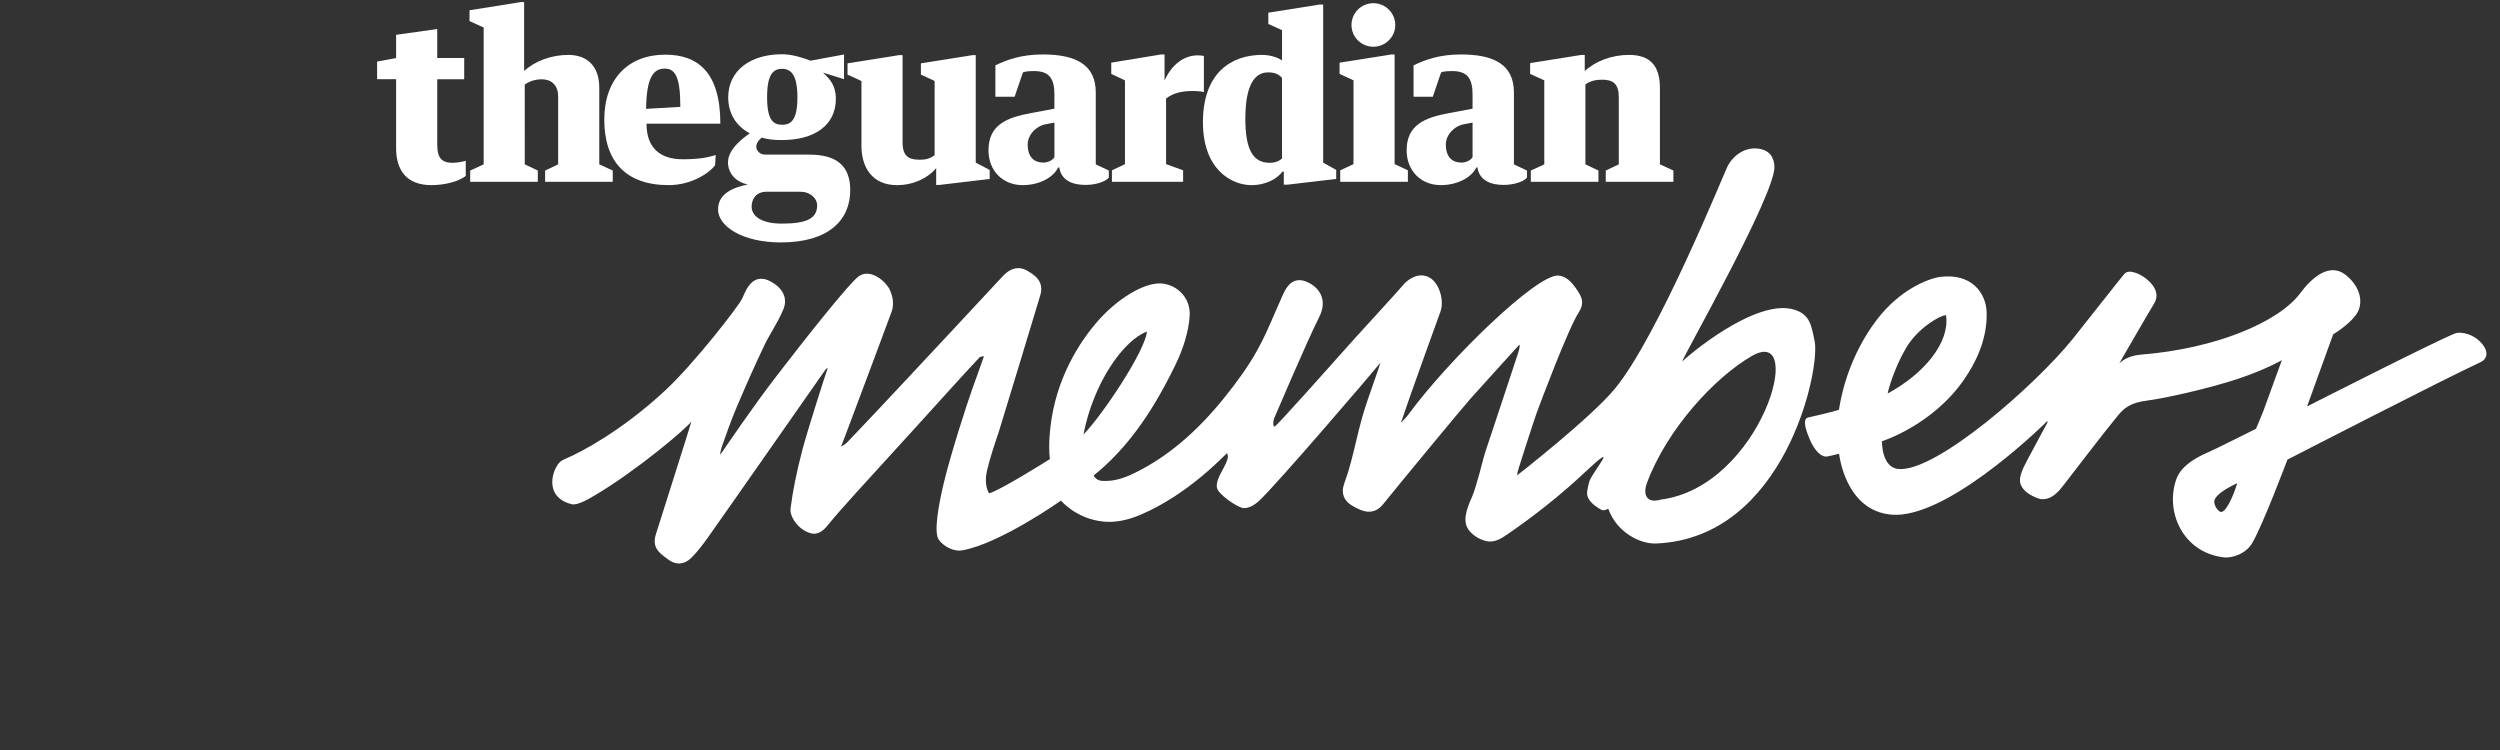<svg xmlns="http://www.w3.org/2000/svg" width="300px" height="90px" viewBox="0 0 300 90">
<rect x="0" y="0" width="300" height="90" fill="#333333" stroke="none"/>
<g>
	<path fill="#FFFFFF" d="M164.807,0.383c-1.459,0-2.627,1.167-2.627,2.626c0,1.433,1.168,2.599,2.627,2.599
		c1.432,0,2.626-1.167,2.626-2.599C167.433,1.55,166.238,0.383,164.807,0.383"/>
	<path fill="#FFFFFF" d="M183.697,21.817h8.117v-1.352l-1.564-0.743v-9.599c0.583-0.419,1.273-0.562,2.016-0.562
		c1.354,0,1.989,0.556,1.989,2.096v8.065l-1.564,0.743v1.352h8.117v-1.352l-1.618-0.743v-9.179c0-2.732-1.247-3.954-3.715-3.954
		c-2.015,0-3.979,0.717-5.305,1.937V6.589h-0.398l-6.154,0.982v1.3l1.698,0.769v10.082l-1.618,0.743V21.817z"/>
	<polygon fill="#FFFFFF" points="160.748,7.519 160.748,8.872 162.42,9.64 162.42,19.695 160.827,20.437 160.827,21.817 
		168.944,21.817 168.944,20.437 167.353,19.695 167.353,6.536 166.955,6.536 	"/>
	<path fill="#FFFFFF" d="M153.844,19.023c-0.358,0.295-0.769,0.513-1.511,0.513c-1.964,0-2.892-1.592-2.892-5.253
		c0-4.191,1.166-5.597,2.731-5.597c0.876,0,1.312,0.273,1.671,0.668V19.023z M153.844,7.253c-0.61-0.426-1.564-0.665-2.387-0.665
		c-3.652,0-7.105,2.094-7.105,8.089c0,5.704,3.478,7.538,5.805,7.538c1.857,0,3.131-0.822,3.741-1.619h0.158v1.566h0.426l5.862-0.69
		v-1.081l-1.565-0.875V0.541h-0.398l-6.181,0.982v1.354l1.645,0.742V7.253z"/>
	<path fill="#FFFFFF" d="M133.351,7.519v1.353l1.646,0.769v10.055l-1.566,0.742v1.38h8.543v-1.38l-2.044-0.742v-7.876
		c0.874-0.687,1.964-0.904,3.289-0.904c0.426,0,0.955,0.053,1.248,0.132V6.723c-0.16-0.054-0.477-0.08-0.742-0.08
		c-1.619,0-3.104,1.062-3.979,3.024V6.536h-0.425L133.351,7.519z"/>
	<path fill="#FFFFFF" d="M122.752,8.69c0.352-0.156,1.072-0.164,1.312-0.164c1.909,0,2.467,0.956,2.467,2.839l-0.004,1.677
		l-2.828,0.531c-2.896,0.534-5.081,1.413-5.081,4.465c0,2.466,1.732,4.176,4.093,4.176c1.858,0,3.608-0.795,4.272-2.121h0.132
		c0.239,1.592,1.618,2.096,3.156,2.096c1.194,0,2.348-0.372,2.786-0.869v-0.855l-1.565-0.743V11.1c0-3.342-2.387-4.565-6.367-4.565
		c-2.599,0-4.298,0.649-5.677,1.306v3.764h2.308L122.752,8.69z M126.53,18.87c-0.284,0.419-0.822,0.64-1.353,0.64
		c-0.956,0-1.856-0.532-1.856-2.176c0-1.174,1.061-2.255,2.221-2.433l0.988-0.187V18.87z"/>
	<path fill="#FFFFFF" d="M172.931,8.69c0.35-0.156,1.071-0.164,1.311-0.164c1.91,0,2.466,0.956,2.466,2.839l-0.003,1.677
		l-2.828,0.531c-2.896,0.534-5.081,1.413-5.081,4.465c0,2.466,1.732,4.176,4.094,4.176c1.856,0,3.606-0.795,4.271-2.121h0.133
		c0.239,1.592,1.617,2.096,3.157,2.096c1.193,0,2.347-0.372,2.786-0.869v-0.855l-1.566-0.743V11.1c0-3.342-2.388-4.565-6.366-4.565
		c-2.601,0-4.3,0.649-5.677,1.306v3.764h2.307L172.931,8.69z M176.707,18.87c-0.282,0.419-0.82,0.64-1.353,0.64
		c-0.954,0-1.856-0.532-1.856-2.176c0-1.174,1.061-2.255,2.223-2.433l0.986-0.187V18.87z"/>
	<path fill="#FFFFFF" d="M103.374,17.493c0,2.574,1.274,4.723,4.272,4.723c1.99,0,3.74-0.875,4.695-2.042v2.017h0.398l6.022-0.718
		v-1.08l-1.672-0.876V6.617h-0.398l-6.181,0.981v1.354l1.644,0.769v8.91c-0.549,0.365-0.928,0.534-1.799,0.534
		c-1.247,0-2.047-0.371-2.047-2.069V6.617h-0.424l-6.181,0.981v1.354l1.671,0.769V17.493z"/>
	<path fill="#FFFFFF" d="M97.121,18.555h-5.306c-0.584,0-1.061-0.424-1.061-0.956c0-0.396,0.292-0.822,0.663-1.086
		c0.796,0.238,1.46,0.292,2.44,0.292c3.821,0,6.447-1.726,6.447-4.961c0-1.459-0.61-2.282-1.539-3.131l2.516,0.785l0.005-2.959
		L97.28,7.279c-0.929-0.345-2.228-0.77-3.423-0.77c-3.819,0-6.472,1.964-6.472,5.174c0,1.962,0.982,3.422,2.467,4.245l0.119,0.073
		c-0.849,0.584-2.613,1.917-2.613,3.482c0,1.167,0.77,2.307,2.362,2.652v0.004c-1.672,0.345-3.555,1.056-3.555,2.994
		c0,1.99,2.865,3.957,7.533,3.957c5.81,0,8.33-2.737,8.33-6.265C102.028,19.907,100.41,18.555,97.121,18.555 M93.857,8.261
		c1.088,0,1.833,0.758,1.833,3.422c0,2.731-0.771,3.289-1.833,3.289c-1.061,0-1.805-0.558-1.805-3.289
		C92.052,8.885,92.796,8.261,93.857,8.261 M93.832,26.833c-2.705,0-3.679-1.057-3.635-2.098c0.029-0.715,0.382-1.642,1.653-1.723
		h4.218c1.22,0,1.991,0.846,1.991,1.616C98.059,26.167,96.91,26.833,93.832,26.833"/>
	<path fill="#FFFFFF" d="M86.442,14.84c0-6.235-2.766-8.279-6.606-8.279c-4.429,0-7.321,2.893-7.321,7.803
		c0,5.041,2.626,7.85,7.72,7.85c2.732,0,4.886-1.438,5.576-2.393l0.075-1.213c-1.036,0.318-2.096,0.504-3.98,0.504
		c-2.706,0-4.327-1.383-4.324-4.272H86.442z M79.757,8.234c1.22,0,1.883,0.887,1.883,4.59l-4.111,0.238
		C77.585,9.281,78.403,8.234,79.757,8.234"/>
	<path fill="#FFFFFF" d="M56.42,21.817h8.117v-1.352l-1.564-0.743l-0.003-9.577c0.592-0.408,1.269-0.628,2.011-0.628
		c1.354,0,2.022,0.854,1.997,2.14v8.065l-1.564,0.743v1.352h8.117v-1.352l-1.617-0.743v-9.179c0-2.732-1.576-3.954-3.714-3.954
		c-2.016,0-3.984,0.717-5.312,1.937h0.006V0.25h-0.398l-6.153,0.982v1.299l1.697,0.769v16.423l-1.618,0.743V21.817z"/>
	<path fill="#FFFFFF" d="M47.533,17.758c0,2.731,1.298,4.457,4.242,4.457c1.539,0,3.18-0.398,4.115-1.095v-1.828
		c-0.389,0.125-1.062,0.244-1.592,0.244c-1.432,0-1.83-0.742-1.83-2.202V9.508h3.236V6.961h-3.236V3.485l-4.935,0.691v2.785
		L45.252,7.39v2.118h2.281V17.758z"/>
</g>
<path fill="#FFFFFF" d="M81.338,67.613c-0.393-0.031-0.789-0.197-1.179-0.495l-0.261-0.194c-0.747-0.547-1.678-1.228-1.207-2.763
	c0.546-1.773,4.25-13.355,4.281-13.602c-0.431,0.726-6.667,6.003-11.692,8.94c-0.476,0.278-1.962,1.195-2.699,1.004
	c-3.452-0.89-2.265-4.34-1.304-5.138c0.066-0.055,0.345-0.216,0.657-0.347c1.749-0.737,6.655-3.297,11.89-8.161
	c3.496-3.248,8.839-10.151,9.232-11.025c0.097-0.217,0.195-0.433,0.293-0.645c0.257-0.548,0.857-1.833,2.142-1.73
	c0.251,0.019,0.516,0.095,0.787,0.224c1.608,0.759,2.277,2.054,1.75,3.378c-0.366,0.915-0.861,1.773-1.339,2.603
	c-0.347,0.602-0.706,1.222-1.001,1.847c-1.081,2.273-2.148,4.664-3.269,7.308c-0.687,1.621-1.275,3.283-1.816,4.846
	c-0.097,0.277-0.152,0.575-0.201,0.89c0.073-0.07,0.138-0.143,0.19-0.215c0.83-1.179,3.515-5.208,6.642-9.277
	c3.126-4.068,8.739-11.199,9.866-11.942c1.388-0.914,3.17,0.65,3.628,1.565c0.465,0.929,0.562,1.926,0.263,2.732
	c-1.417,3.829-2.852,7.652-4.287,11.474l-1.202,3.204c-0.184,0.491-0.375,0.979-0.563,1.468l-0.011,0.026
	c0.281-0.155,0.542-0.307,0.724-0.498c2.119-2.199,6.897-7.311,6.897-7.311c3.923-4.196,7.848-8.393,11.754-12.605
	c0.671-0.722,1.34-1.046,2.043-0.989c0.316,0.024,0.631,0.13,0.938,0.311c0.771,0.455,2.064,1.215,1.553,2.925
	c-0.183,0.614-4.747,15.699-4.982,16.397c-0.523,1.547-1.064,3.149-1.435,4.747c-0.133,0.58-0.256,1.776,0.266,2.639
	c1.366-0.36,7.308-4.118,7.308-4.118s-0.168-0.851-0.044-2.729c0.387-5.835,2.911-10.431,5.551-13.557
	c2.441-2.891,5.772-4.919,7.855-4.783c1.799,0.118,3.562,1.648,3.403,3.917c-0.124,1.794-0.719,3.829-1.721,5.881
	c-2.65,5.433-5.292,9.195-8.569,12.197c-0.457,0.418-0.681,0.603-1.229,1.046c0,0,0.244,0.587,0.967,0.645
	c1.542,0.123,2.902-0.428,4.028-0.983c3.816-1.882,7.291-4.798,10.621-8.916c1.705-2.106,2.958-3.901,3.945-5.643
	c0.84-1.486,1.538-3.104,2.212-4.668c0.295-0.685,0.591-1.371,0.899-2.048c0.304-0.671,0.871-1.919,2.165-1.817
	c0.267,0.022,0.552,0.103,0.846,0.243c0.855,0.401,1.436,1.006,1.681,1.748c0.252,0.758,0.124,1.606-0.323,2.477
	c-1.271,2.468-5.394,12.127-5.394,12.127c-0.168,0.512-0.106,0.938,0.061,0.973c0.168,0.033,6.699-7.301,9.871-10.861
	c0,0,5.187-5.664,5.479-6.042c0.542-0.705,1.927-1.743,3.261-0.972c1.238,0.719,1.74,2.846,1.303,4.051
	c-1.225,3.357-2.425,6.724-3.623,10.09l-1.124,3.267c0.34-0.342,0.66-0.667,0.923-1.028c4.836-6.578,15.391-16.836,17.965-16.63
	c1.122,0.09,1.869,1.088,2.51,2.154c0.305,0.504,0.606,1.263-0.05,2.242c-1.245,1.86-4.795,11.335-5.059,12.071
	c-0.382,1.072-2.121,6.463-2.163,6.653c-0.04,0.168-0.199,0.635-0.181,0.851c0,0,8.757-6.824,11.703-10.366
	c5.178-6.225,13.175-26.018,13.54-26.711c0.745-1.417,2.141-2.292,3.598-2.138c1.586,0.166,1.983,1.205,2.029,2.158
	c0.16,3.308-11.185,23.216-11.076,23.407c0.456-0.497,8.774-7.646,13.443-6.237c1.935,0.583,2.072,1.951,2.46,3.792
	c0.706,3.361-3.556,23.634-19.029,24.275c-1.921,0.08-4.725-1.347-5.725-4.15c-0.029-0.079-0.438,0.302-0.848,0.099
	c-0.846-0.462-1.402-0.979-1.618-1.522c-0.182-0.45-0.048-0.954,0.16-1.797c0.275-1.113,4.193-5.598-0.791-0.92
	c-4.176,3.921-8.411,6.761-9.087,7.234c-0.606,0.425-1.38,0.899-2.196,0.807c-0.785-0.089-1.746-0.584-2.308-1.284
	c-0.829-1.033-0.42-2.406,0.304-4.005c0.555-1.219,1.374-4.711,1.569-5.301l1.166-3.5c0.932-2.79,1.861-5.581,2.775-8.377
	c0.104-0.327,0.337-1.07,0.19-1.141c0,0-4.417,4.858-5.89,6.511c-0.896,1.001-8.468,10.16-10.465,12.641
	c-0.519,0.643-1.146,0.939-1.863,0.883c-0.614-0.049-1.182-0.355-1.639-0.601c-1.238-0.66-1.593-1.62-1.118-2.884
	c0.575-1.539,0.968-3.197,1.351-4.797c0.237-1.002,0.481-2.037,0.772-3.045c0.386-1.342,0.854-2.675,1.309-3.965
	c0.213-0.608,0.427-1.218,0.635-1.829c0.082-0.248,0.161-0.497,0.237-0.746c-0.191,0.292-12.74,14.977-14.641,16.645
	c-0.402,0.354-1.109,0.851-1.809,0.795c-0.384-0.03-1.774-0.769-2.737-1.767c-0.486-0.502-0.802-0.941,0.257-2.842
	c0.207-0.37,0.652-1.186,0.625-1.576c-0.007-0.105-0.02-0.266-0.1-0.399c-0.152,0.055-4.52,4.902-10.399,7.392
	c-1.514,0.64-2.982,0.946-4.377,0.816c-3.327-0.308-5.147-2.524-5.147-2.524s-7.297,5.167-11.865,5.973
	c-0.943,0.166-2.157-0.399-2.796-1.269c-0.639-0.874-0.021-4.15,0.526-6.522c0.857-3.711,3.019-10.271,3.443-11.446
	c0.482-1.337,0.966-2.675,1.431-4.018c-0.002-0.002-0.011-0.023-0.022-0.051c-0.182,0.035-0.426,0.084-0.492,0.149
	c-0.688,0.687-7.127,7.807-7.127,7.807c-2.542,2.787-5.083,5.573-7.617,8.366c-1.361,1.497-2.49,2.767-3.577,4.096
	c-0.5,0.611-1.165,1.018-1.826,0.864c-1.587-0.37-2.65-2.032-2.534-2.972c0.26-2.083,0.709-4.322,1.418-7.05
	c0.539-2.074,2.75-9.021,2.976-9.617c0.027-0.069,0.053-0.141,0.08-0.211c-0.113,0.044-0.218,0.092-0.245,0.132
	c-1.291,1.824-11.645,16.688-14.205,20.283c-0.676,0.952-1.267,1.677-1.855,2.278C82.5,67.406,81.929,67.66,81.338,67.613
	 M137.632,39.787c-2.814,1.047-6.422,6.146-7.618,12.354C132.328,49.778,137.45,42.065,137.632,39.787 M199.289,59.955
	c12.065-1.561,17.589-21.059,10.947-17.244c-4.47,2.569-10.225,8.803-12.624,15.299C197.205,59.111,197.4,60.498,199.289,59.955"/>
<path fill="#FFFFFF" d="M266.903,66.886c-2.136-0.232-3.925-1.323-5.031-3.07c-1.176-1.851-1.446-4.199-0.726-6.278
	c0.508-1.475,2.021-2.486,3.845-3.271c0.854-0.369,5.724-2.811,5.724-2.811s0.657-1.506,0.89-2.14
	c0.523-1.441,1.781-4.887,2.218-6.097c0,0-1.898,1.113-5.244,2.233c-3.412,1.142-8.838,2.358-10.903,2.613
	c-2.065,0.254-2.811,0.924-3.549,1.826c-1.942,2.376-4.349,5.544-6.496,8.323c-0.578,0.745-1.413,1.781-2.672,1.682
	c-0.382-0.031-1.697-0.547-2.209-1.281c-0.41-0.59-0.565-1.097,0.09-2.552c0.301-0.668,2.497-4.664,2.839-5.333
	c-0.02,0.025,0.071-0.176-0.007-0.202c-1.688,1.685-12.353,11.737-18.661,11.232c-5.623-0.449-6.322-7.32-6.322-7.32
	s-1.312,0.363-1.606,0.349c-0.597-0.031-1.324-0.709-1.895-2.026c-0.367-0.854-1.012-2.491-0.206-2.667
	c2.396-0.527,3.687-0.914,3.687-0.914c0.955-6.116,3.956-10.145,5.052-11.442c2.889-3.42,6.162-4.39,7.03-4.504
	c3.902-0.515,5.586,1.993,5.646,4.255c0.088,3.388-1.425,6.177-2.689,8.022c-3.791,5.526-9.871,7.436-9.871,7.436
	s-0.082,3.168,1.997,3.334c4.527,0.362,16.401-10.037,20.905-15.627c0.916-1.136,5.808-7.363,6.159-7.761
	c0.302-0.341,0.713-0.397,1.515-0.106c0.882,0.319,3.141,1.876,2.098,3.603c-1.043,1.728-4.188,7.197-4.188,7.197
	c0.607-0.532,1.368-0.939,2.68-1.042c8.755-0.706,16.397-3.822,19.049-7.392c1.342-1.809,3.469-3.694,5.406-2.181
	c1.811,1.41,2.09,3.269,1.49,4.432c-0.412,0.792-1.515,1.818-2.968,2.715l-3.133,8.652c0,0,15.203-7.732,17.717-8.744
	c0.781-0.315,2.491,0.097,3.44,1.429c0.576,0.804,0.484,1.62-0.326,1.996c-4.454,2.06-23.188,11.702-23.188,11.702
	s-2.915,7.767-4.218,9.999c-0.824,1.413-2.553,1.798-3.29,1.739L266.903,66.886z M268.469,57.981
	c-1.586,0.739-2.612,1.483-2.746,2.1c-0.074,0.345,0.183,0.987,0.631,1.299C267.043,61.861,268.109,59.227,268.469,57.981
	 M228.707,41.791c-1.441,2.467-2.163,5.151-2.185,5.428c4.4-2.394,7.44-6.094,7.012-9.326c-0.009-0.053-0.064-0.073-0.095-0.068
	C232.655,37.935,230.098,39.414,228.707,41.791"/>
</svg>
